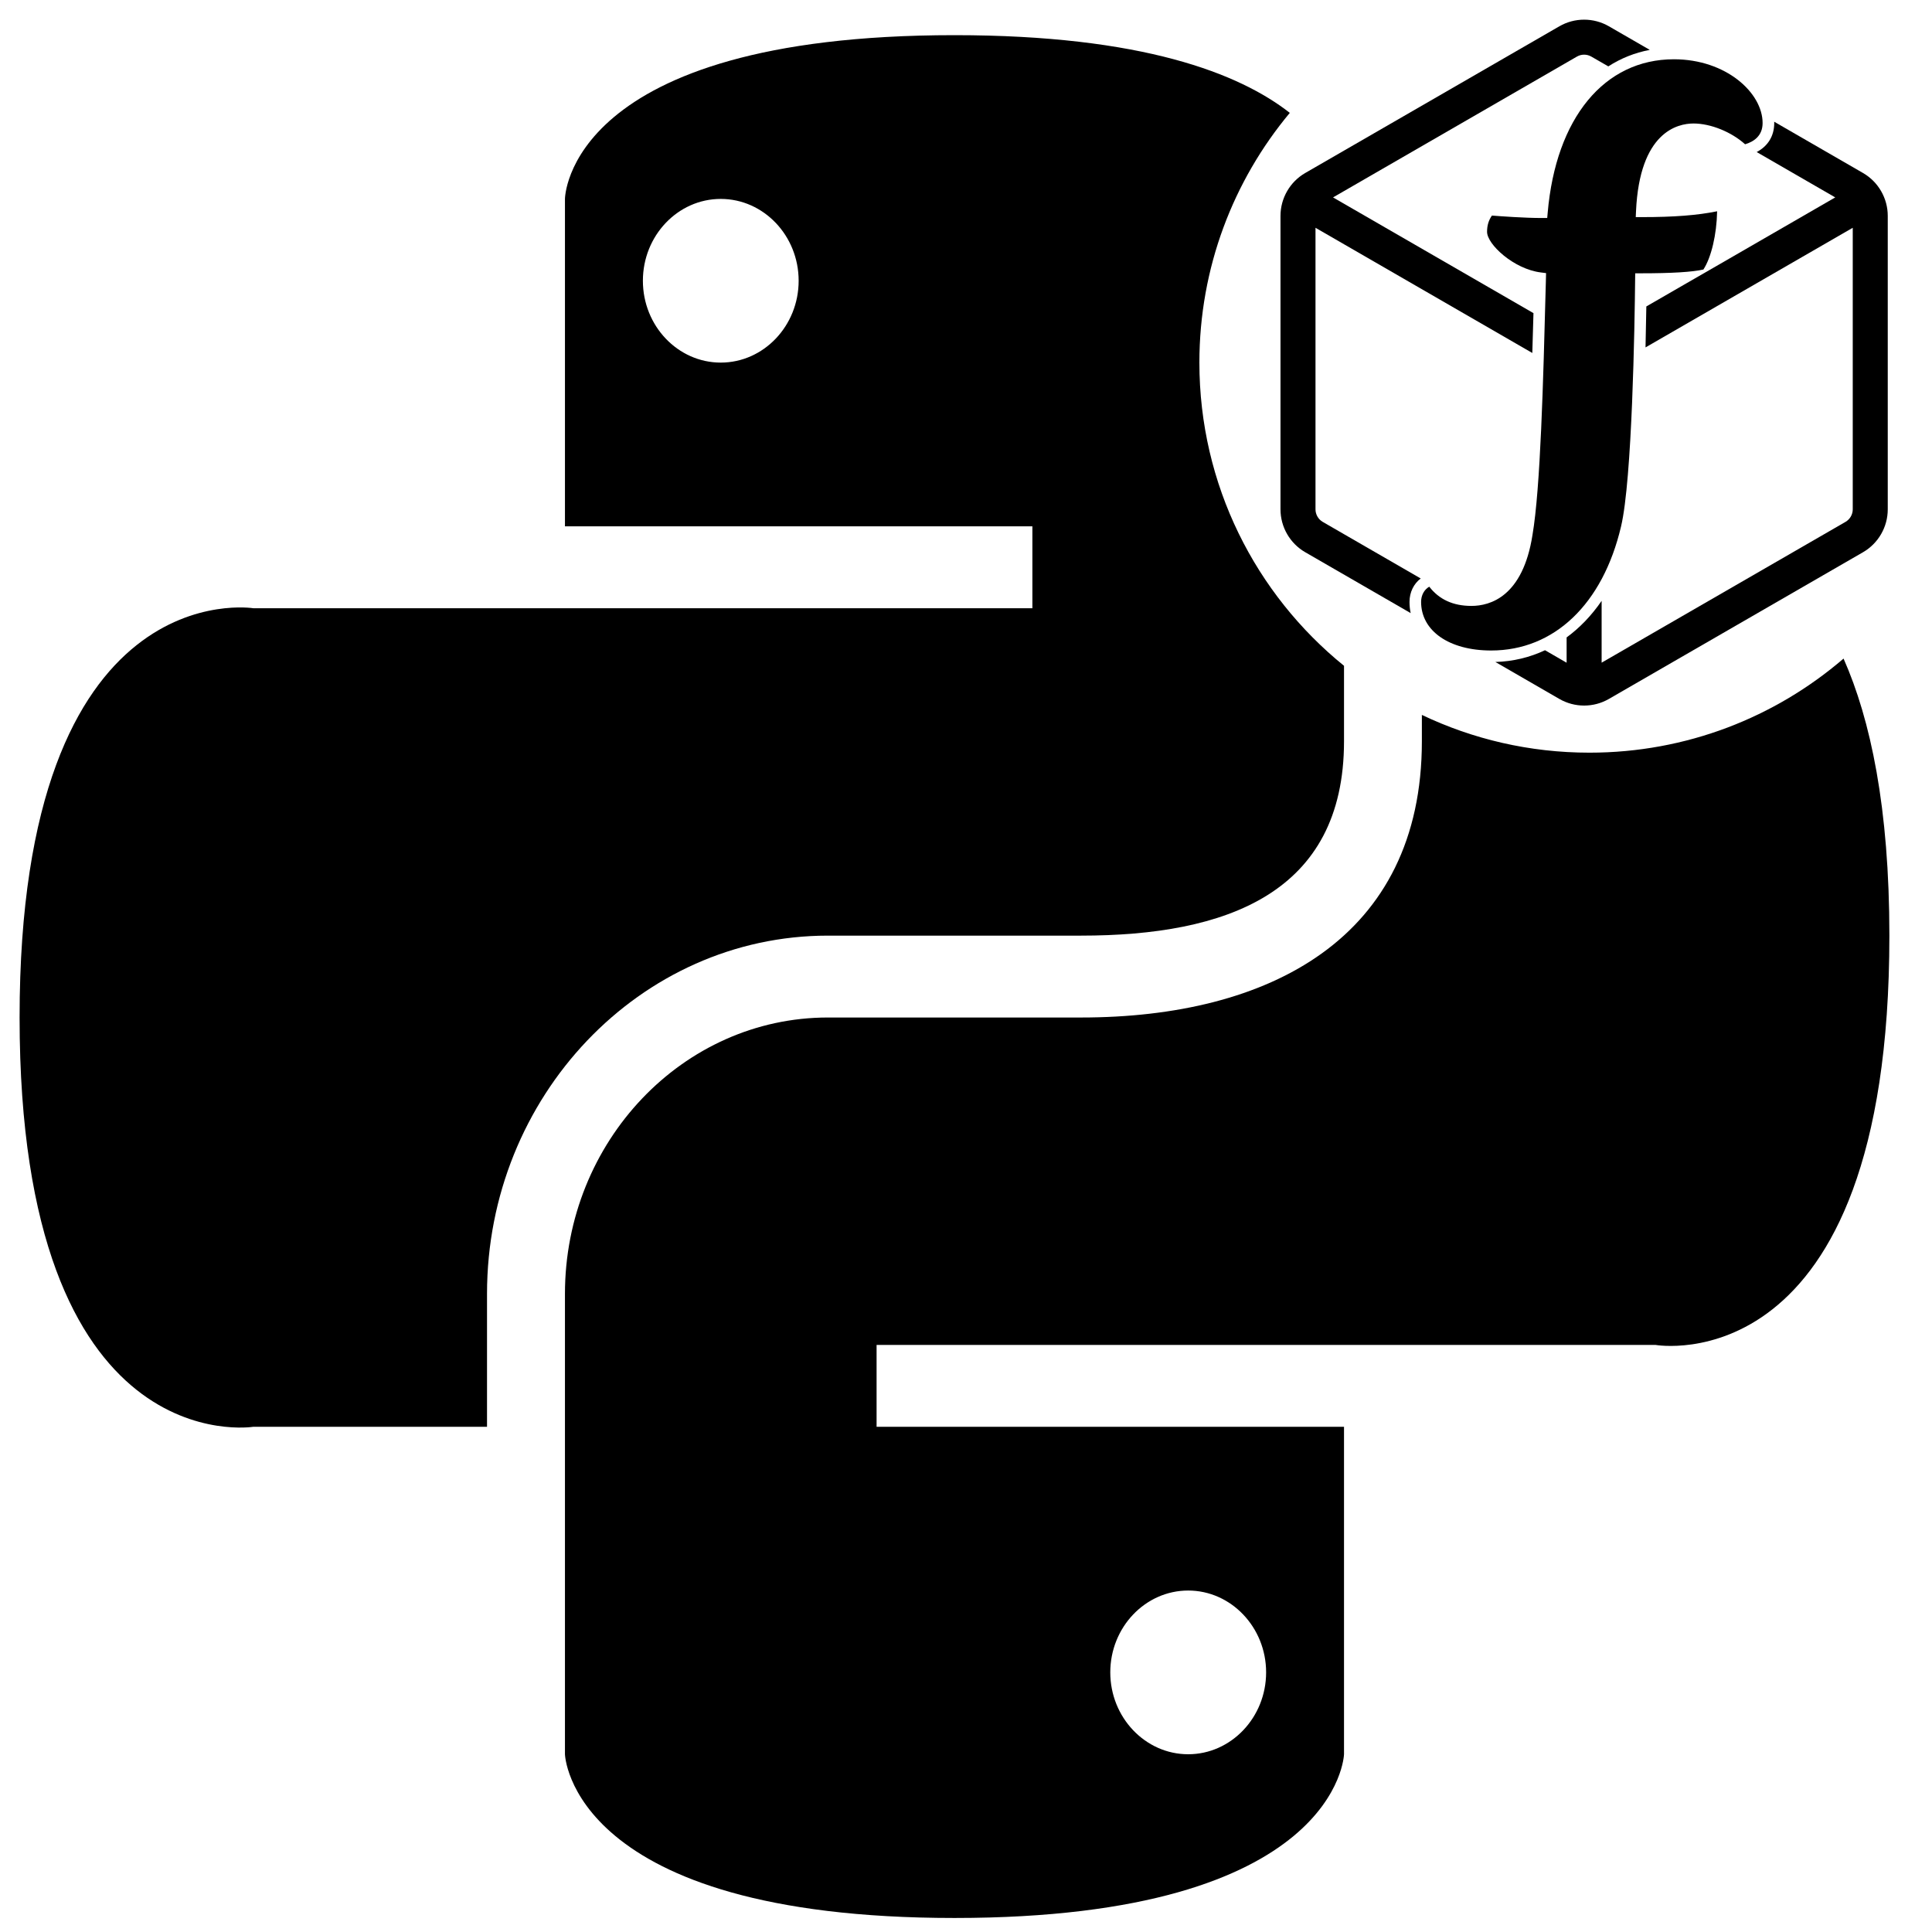<?xml version="1.0" encoding="UTF-8"?>
<svg id="Layer_2" data-name="Layer 2" xmlns="http://www.w3.org/2000/svg" xmlns:xlink="http://www.w3.org/1999/xlink" viewBox="0 0 500 500">
  <defs>
    <style>
      .cls-1 {
        clip-path: url(#clippath);
      }

      .cls-2 {
        fill: none;
      }
    </style>
    <clipPath id="clippath">
      <rect class="cls-2" width="500" height="500"/>
    </clipPath>
  </defs>
  <g id="Layer_1-2" data-name="Layer 1">
    <g class="cls-1">
      <g>
        <path d="m310.4,93.84c0-24.58,8.79-47.11,23.4-64.63-13.04-10.21-38.2-20.11-86.78-20.11-100.57,0-100.81,42.38-100.81,42.38v84.74h120.97v21.19H65.56s-60.49-9.77-60.49,105.92,60.49,105.92,60.49,105.92h60.48v-34.41c0-51.08,39.63-92.7,88.22-92.7h65.52c37.49,0,68.05-10.92,68.05-50.31v-19.52c-22.84-18.51-37.43-46.79-37.43-78.47Zm-123.87,0c-11.11,0-20.15-9.51-20.15-21.18s9.04-21.18,20.15-21.18,20.16,9.52,20.16,21.18-9.05,21.18-20.16,21.18Z"/>
        <path d="m477.11,170.44c-17.67,15.18-40.64,24.35-65.76,24.35-15.51,0-30.22-3.5-43.37-9.77v6.81c0,51.06-39.61,71.5-88.2,71.5h-65.52c-37.5,0-68.05,32.11-68.05,71.51v119.16s1.26,42.37,100.81,42.37,100.81-42.37,100.81-42.37v-84.75h-120.97v-21.18h201.62s60.49,10.68,60.49-105.93c0-33.11-4.88-55.94-11.86-71.7Zm-169.61,241.19c11.1,0,20.17,9.51,20.17,21.18s-9.07,21.19-20.17,21.19-20.16-9.52-20.16-21.19,9.05-21.18,20.16-21.18Z"/>
        <g>
          <path d="m482.16,44.78l-23-13.28c.01.11.01.23.01.34,0,3.35-1.62,5.97-4.54,7.51l20.33,11.74-30.13,17.4-8.47,4.88-10.29,5.94c-.05,3.21-.12,6.8-.21,10.6l53.63-30.96v72.87c0,1.33-.72,2.57-1.87,3.24l-63.12,36.44v-16c-2.6,3.79-5.65,6.97-9.06,9.46v6.55l-5.59-3.23c-3.96,1.86-8.28,2.91-12.85,3.04l16.57,9.57c1.98,1.14,4.19,1.71,6.4,1.71s4.42-.57,6.4-1.71l65.79-37.98c3.94-2.28,6.39-6.52,6.39-11.09V55.87c0-4.57-2.45-8.81-6.39-11.09Z"/>
          <path d="m340.45,131.82V58.95l56.11,32.4c.1-3.4.2-6.85.3-10.31l-51.87-29.95,63.11-36.44c1.16-.67,2.58-.67,3.74,0l4.39,2.53c3.24-2.09,6.84-3.53,10.73-4.27l-10.59-6.11c-3.95-2.28-8.85-2.28-12.8,0l-65.79,37.98c-3.94,2.28-6.39,6.52-6.39,11.09v75.95c0,4.57,2.45,8.81,6.39,11.09l27.3,15.76c-.2-.93-.3-1.9-.3-2.9,0-2.5,1.1-4.7,2.9-6.06l-25.37-14.65c-1.14-.67-1.86-1.91-1.86-3.24Z"/>
        </g>
        <path d="m369.9,151.83c-1.31.75-2.12,2.2-2.12,3.94,0,7.52,7.28,12.58,18.12,12.58,16.32,0,28.89-11.99,33.62-32.08,2.89-12.09,3.53-52.09,3.65-64.06l.02-1.48h1.48c7.95,0,13.25-.32,16.17-.98,2.04-3.14,3.43-9.01,3.55-15.07-5.11,1.04-11.16,1.51-19.49,1.51h-1.57l.07-1.57c.94-20.45,10.72-22.66,14.88-22.66,4.44,0,9.8,2.18,13.35,5.38,2.22-.66,4.53-2.15,4.53-5.5,0-7.8-9.43-16.5-22.96-16.5-18.03,0-30.54,15.21-32.66,39.71l-.12,1.37h-1.38c-4.44,0-10.65-.45-12.93-.63-.86,1.22-1.26,2.57-1.26,4.21,0,3.22,6.88,9.63,13.92,10.51l1.35.17-.06,2.42c-.68,26.16-1.39,53.21-3.46,65.38-2.5,15.94-10.96,18.33-15.79,18.33s-8.39-1.71-10.92-4.98Z"/>
      </g>
    </g>
  </g>
</svg>